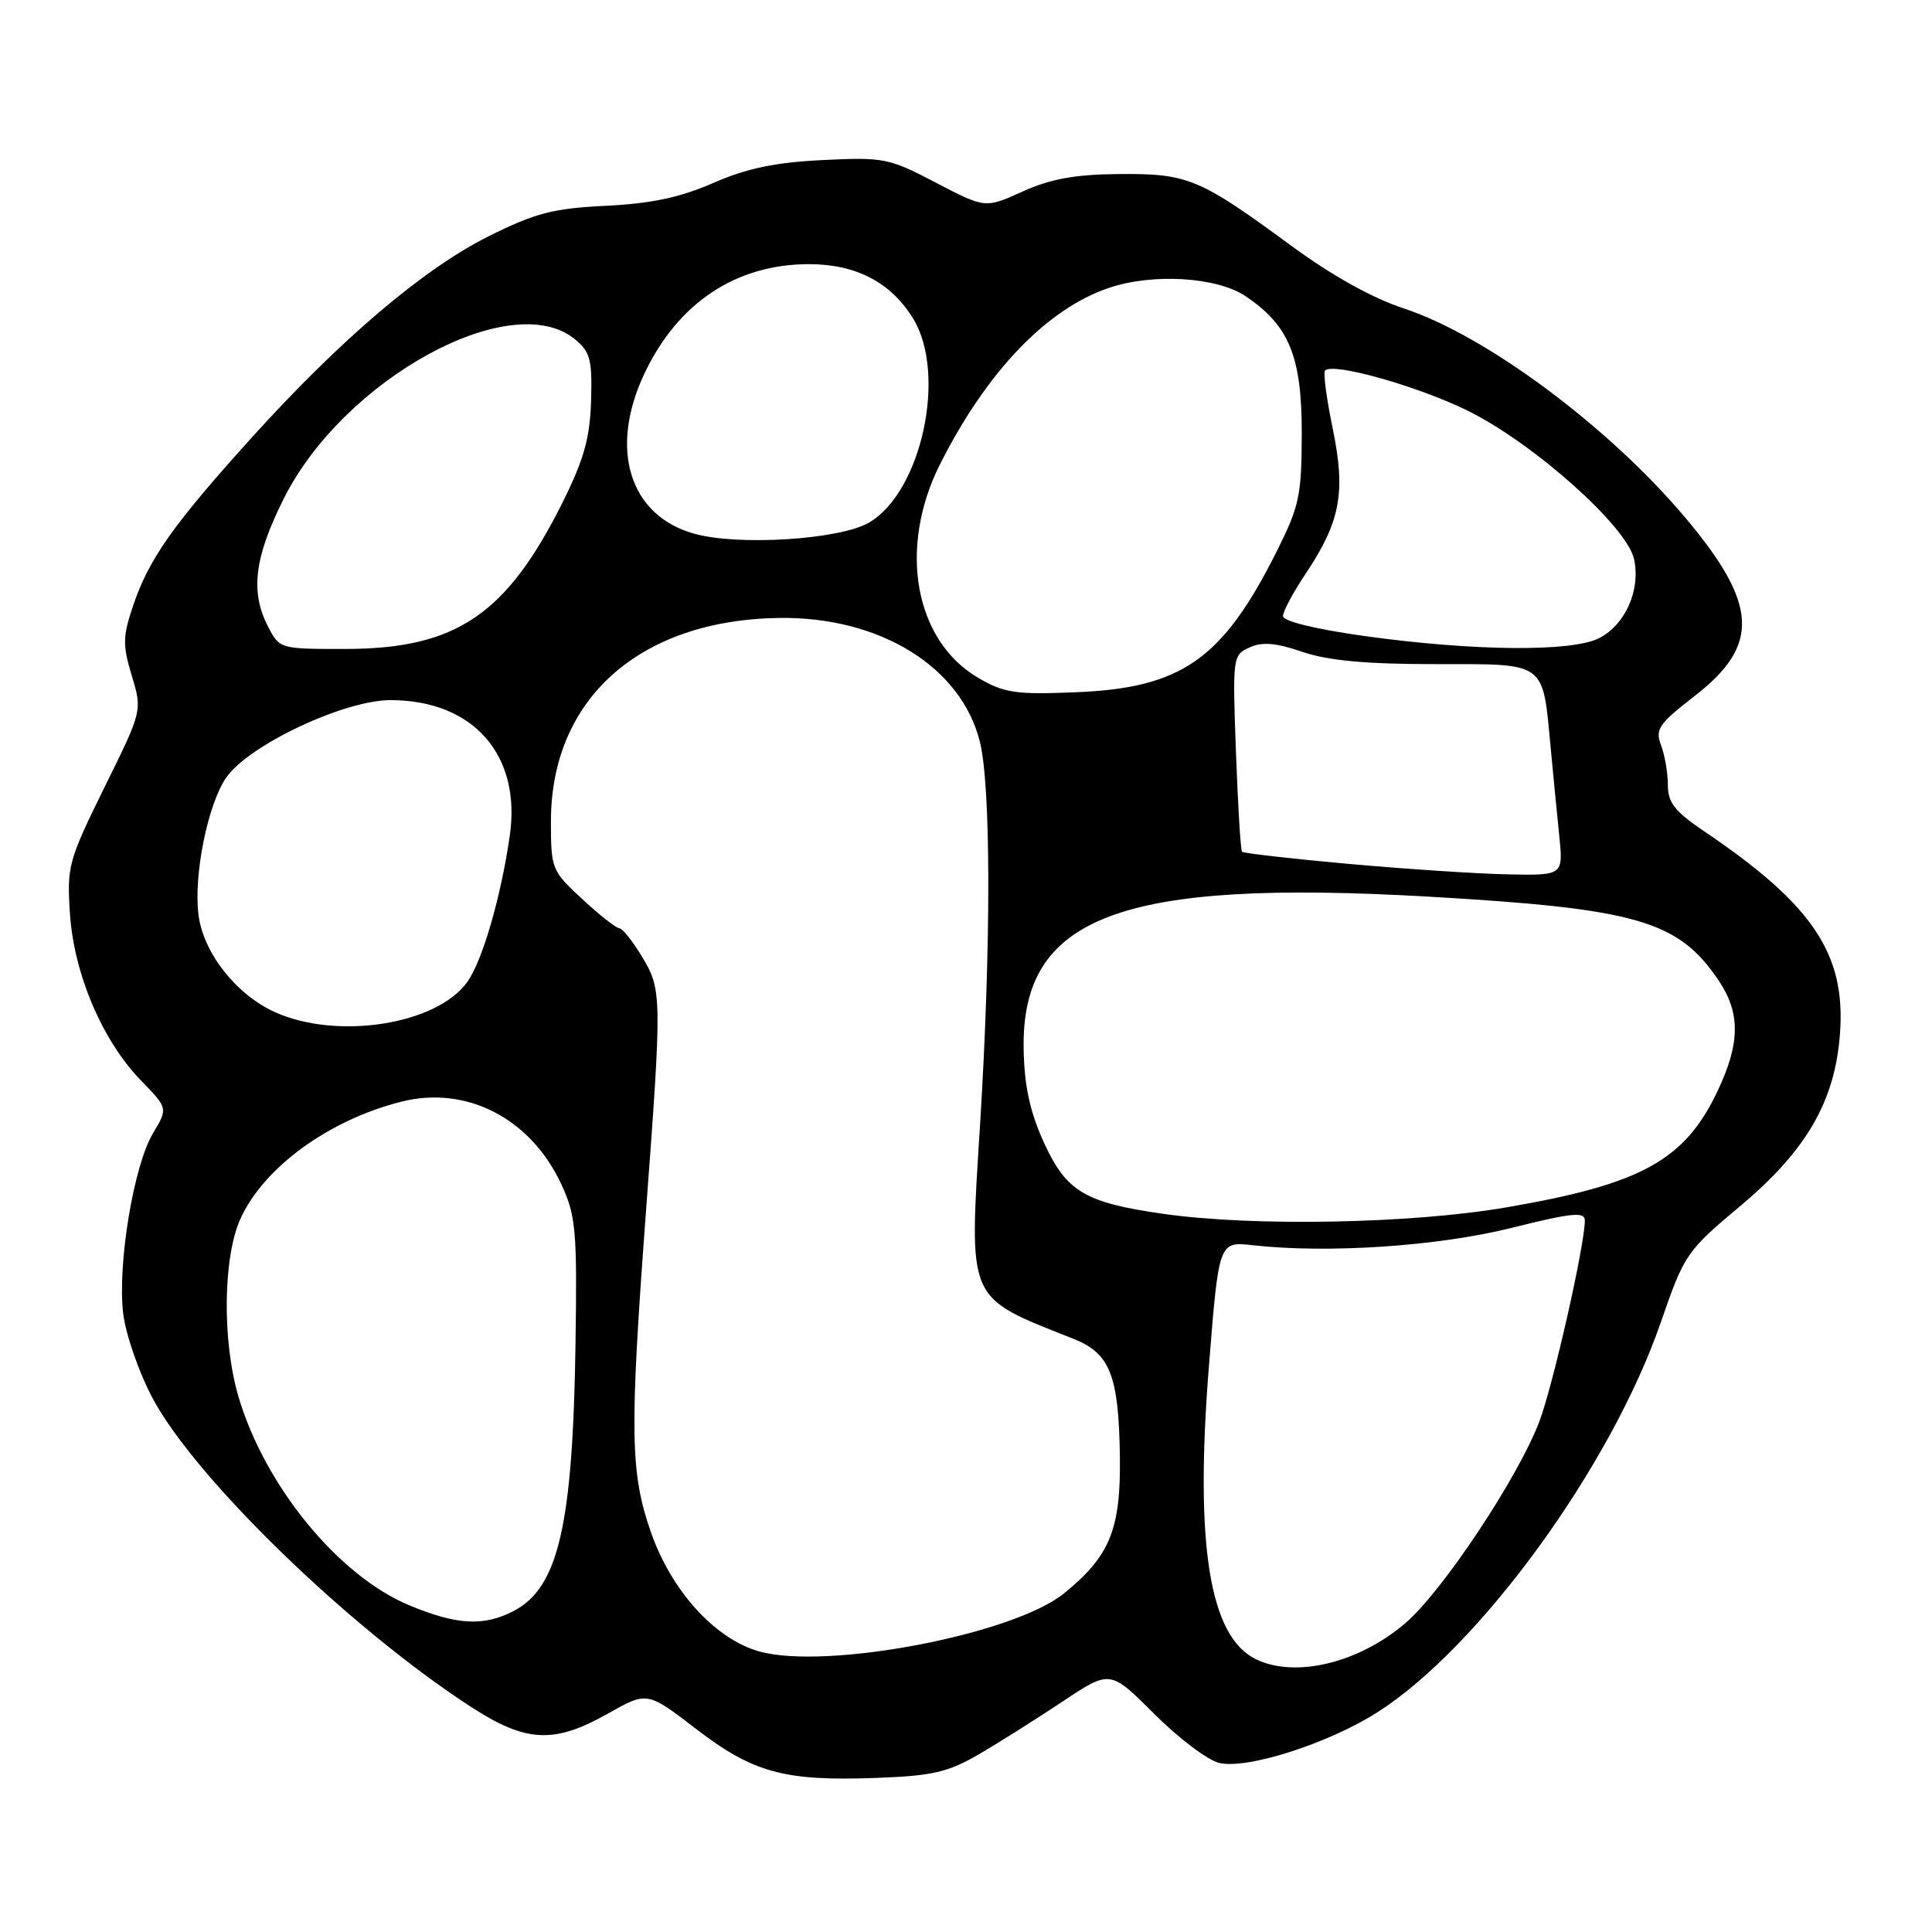 <?xml version="1.0" encoding="UTF-8" standalone="no"?>
<!DOCTYPE svg PUBLIC "-//W3C//DTD SVG 1.1//EN" "http://www.w3.org/Graphics/SVG/1.1/DTD/svg11.dtd" >
<svg xmlns="http://www.w3.org/2000/svg" xmlns:xlink="http://www.w3.org/1999/xlink" version="1.1" viewBox="0 0 256 256">
 <g >
 <path fill="currentColor"
d=" M 129.69 232.46 C 132.34 230.92 137.33 227.77 140.80 225.46 C 147.10 221.26 147.10 221.26 152.92 227.08 C 156.12 230.28 159.99 233.21 161.52 233.59 C 165.13 234.50 175.94 231.06 182.46 226.92 C 196.00 218.33 213.45 194.35 220.06 175.23 C 223.19 166.17 223.44 165.80 230.68 159.73 C 239.41 152.39 243.16 145.88 243.81 136.92 C 244.58 126.37 240.18 119.84 225.75 110.11 C 221.92 107.52 221.00 106.34 221.00 104.02 C 221.00 102.43 220.59 100.06 220.10 98.75 C 219.29 96.64 219.78 95.92 224.54 92.23 C 233.27 85.48 232.97 80.04 223.23 68.50 C 213.12 56.51 196.84 44.42 186.04 40.88 C 181.84 39.50 176.46 36.51 171.00 32.49 C 158.92 23.62 157.41 22.99 148.30 23.06 C 142.46 23.11 139.25 23.69 135.52 25.37 C 130.55 27.62 130.55 27.62 124.02 24.21 C 117.80 20.95 117.11 20.81 109.00 21.21 C 102.69 21.52 98.96 22.30 94.50 24.25 C 90.10 26.17 86.31 26.97 80.28 27.27 C 73.30 27.61 70.97 28.21 64.78 31.29 C 56.14 35.60 45.14 44.94 33.34 58.00 C 22.96 69.49 19.75 74.03 17.66 80.19 C 16.26 84.31 16.23 85.45 17.46 89.53 C 18.86 94.17 18.86 94.17 13.84 104.33 C 9.06 114.03 8.85 114.80 9.27 121.09 C 9.80 129.07 13.58 137.93 18.68 143.17 C 22.26 146.85 22.26 146.85 20.27 150.17 C 17.71 154.44 15.55 167.52 16.32 174.02 C 16.65 176.80 18.39 181.83 20.21 185.25 C 25.87 195.90 46.35 215.76 62.41 226.17 C 69.71 230.91 73.41 231.09 80.55 227.06 C 85.76 224.12 85.76 224.12 92.23 229.09 C 99.83 234.92 103.95 236.04 116.19 235.58 C 123.55 235.31 125.62 234.83 129.69 232.46 Z  M 166.42 219.86 C 160.25 216.86 158.30 204.69 160.19 181.00 C 161.50 164.50 161.50 164.50 166.00 165.00 C 175.98 166.11 190.49 165.14 200.25 162.71 C 208.33 160.69 210.00 160.53 210.00 161.73 C 210.00 164.94 205.83 183.38 204.00 188.28 C 201.23 195.68 191.15 210.86 186.20 215.09 C 180.05 220.36 171.64 222.39 166.42 219.86 Z  M 100.59 218.82 C 94.75 217.18 88.95 210.79 86.24 203.00 C 83.50 195.12 83.42 189.77 85.58 160.73 C 87.73 131.89 87.72 131.18 85.06 126.75 C 83.82 124.69 82.47 123.00 82.07 123.00 C 81.66 123.00 79.46 121.27 77.17 119.15 C 73.11 115.40 73.00 115.14 73.00 108.85 C 73.00 92.62 84.72 82.16 103.20 81.88 C 116.54 81.68 127.33 88.32 129.83 98.25 C 131.31 104.13 131.33 125.26 129.88 148.74 C 128.39 172.76 127.94 171.72 142.26 177.41 C 147.09 179.33 148.24 182.25 148.39 193.00 C 148.52 202.67 147.07 206.21 140.96 211.15 C 134.22 216.60 109.45 221.31 100.59 218.82 Z  M 54.21 212.70 C 44.84 208.80 35.07 196.86 31.60 185.07 C 29.42 177.68 29.55 166.59 31.86 161.49 C 34.97 154.66 43.59 148.39 53.21 145.97 C 61.84 143.80 70.35 148.21 74.40 156.97 C 76.30 161.07 76.48 163.06 76.26 177.92 C 75.91 202.12 74.00 210.40 68.03 213.48 C 64.08 215.53 60.51 215.33 54.21 212.70 Z  M 154.14 160.84 C 143.76 159.36 141.30 157.89 138.35 151.45 C 136.48 147.36 135.74 143.98 135.64 139.10 C 135.28 121.42 148.38 116.46 189.30 118.81 C 216.90 120.40 222.38 121.98 227.73 129.92 C 230.62 134.21 230.59 138.21 227.62 144.50 C 223.26 153.75 217.51 156.92 199.51 160.00 C 186.91 162.15 166.01 162.54 154.14 160.84 Z  M 36.38 134.09 C 31.29 131.77 26.98 126.30 26.31 121.29 C 25.61 116.03 27.55 106.44 30.02 102.97 C 33.09 98.66 45.63 92.77 51.74 92.77 C 62.69 92.77 69.09 100.02 67.55 110.71 C 66.39 118.82 63.93 127.29 61.93 130.10 C 57.88 135.78 44.66 137.85 36.38 134.09 Z  M 178.69 114.47 C 171.10 113.78 164.75 113.06 164.57 112.86 C 164.39 112.66 164.03 106.72 163.77 99.66 C 163.31 87.07 163.34 86.80 165.57 85.79 C 167.25 85.02 169.06 85.17 172.59 86.38 C 176.01 87.54 180.98 88.00 190.20 88.00 C 205.03 88.00 204.38 87.52 205.48 99.16 C 205.81 102.65 206.31 107.86 206.61 110.75 C 207.14 116.00 207.14 116.00 199.82 115.86 C 195.79 115.78 186.29 115.15 178.69 114.47 Z  M 129.59 89.80 C 121.16 84.85 118.98 72.57 124.57 61.49 C 130.74 49.25 138.69 40.95 146.90 38.16 C 152.73 36.17 161.24 36.69 165.05 39.25 C 170.84 43.16 172.50 47.23 172.49 57.50 C 172.47 65.70 172.17 67.09 169.12 73.16 C 161.96 87.40 156.56 91.17 142.50 91.73 C 134.54 92.05 133.05 91.83 129.59 89.80 Z  M 35.53 83.05 C 33.13 78.42 33.69 73.89 37.60 66.07 C 45.52 50.25 67.70 38.07 76.14 44.92 C 78.21 46.60 78.48 47.60 78.32 53.08 C 78.18 57.99 77.38 60.85 74.62 66.42 C 67.14 81.45 60.48 85.97 45.78 85.99 C 37.12 86.00 37.04 85.98 35.53 83.05 Z  M 180.75 84.27 C 174.28 83.36 170.00 82.32 170.00 81.63 C 170.01 81.01 171.36 78.47 173.02 76.00 C 177.62 69.11 178.34 65.24 176.59 56.78 C 175.77 52.81 175.31 49.35 175.58 49.09 C 176.66 48.00 187.94 51.19 194.50 54.43 C 203.24 58.75 215.57 69.75 216.52 74.08 C 217.41 78.15 215.39 82.75 211.91 84.55 C 208.31 86.41 195.26 86.29 180.75 84.27 Z  M 92.03 70.73 C 83.41 68.36 80.65 59.51 85.39 49.50 C 89.83 40.11 97.54 35.00 107.22 35.00 C 113.46 35.01 118.07 37.43 121.01 42.24 C 125.48 49.57 122.12 65.14 115.18 69.23 C 111.37 71.49 97.92 72.36 92.03 70.73 Z "/>
</g>
</svg>